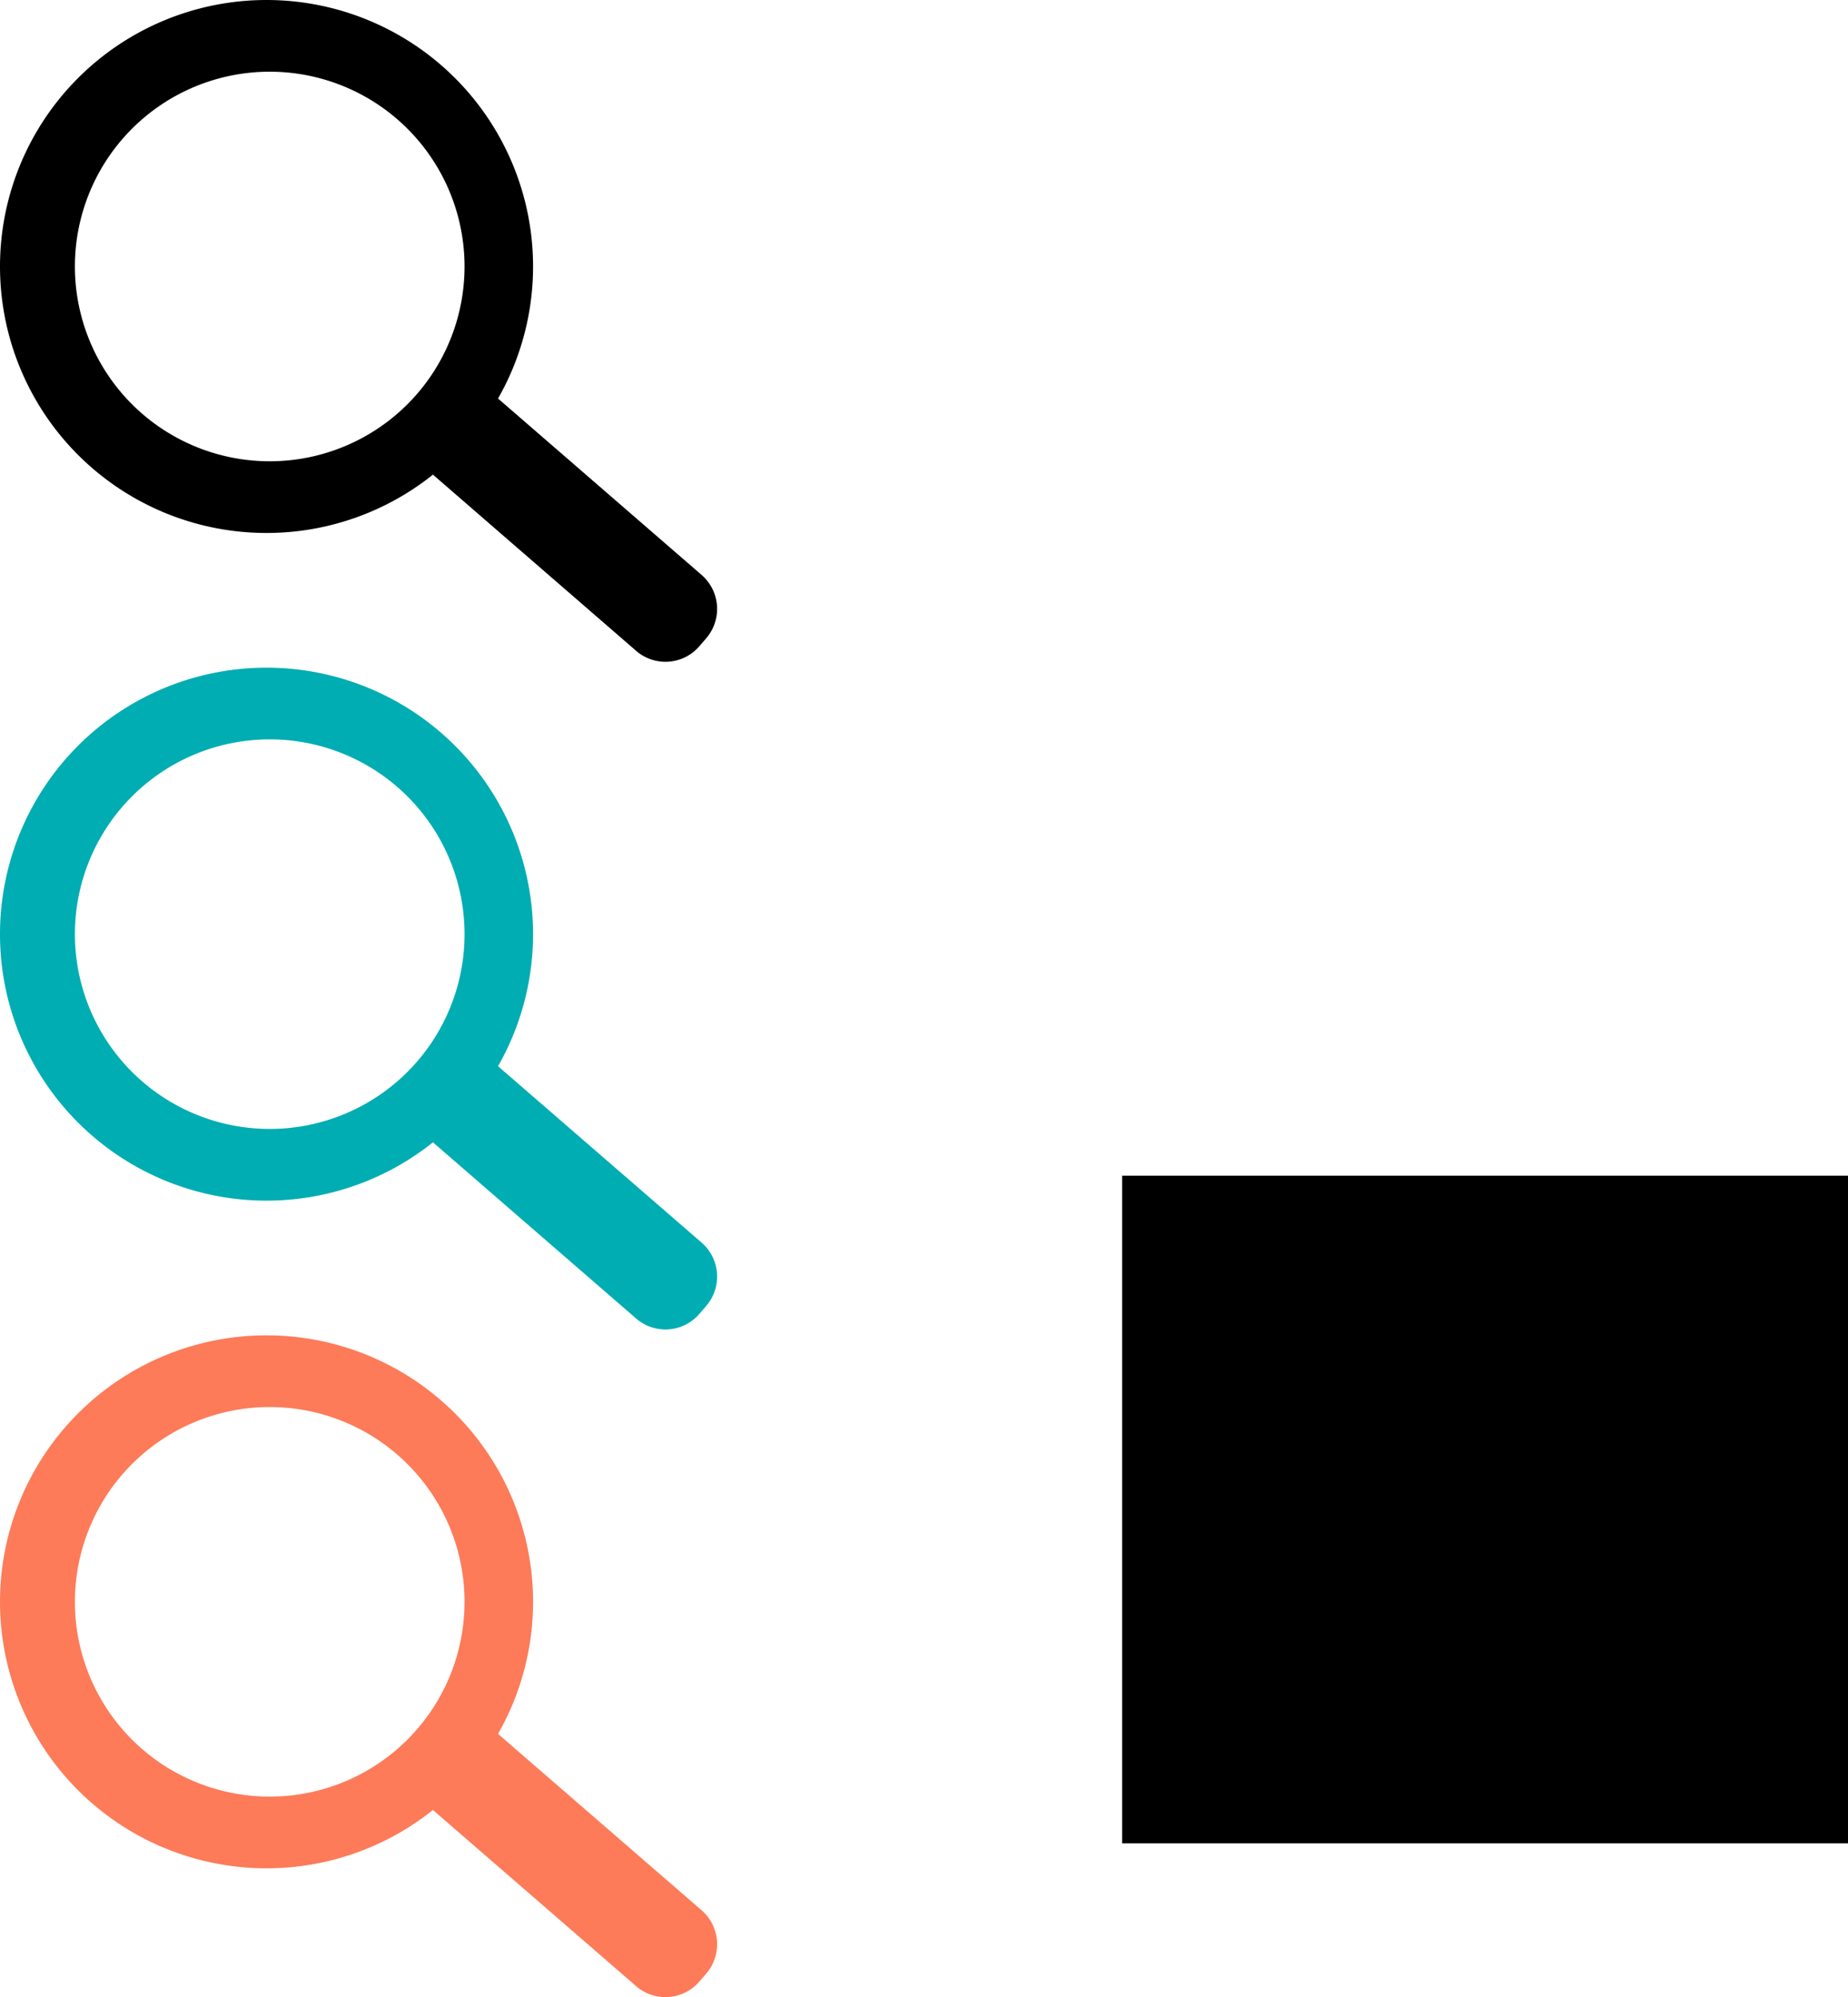 <svg id="menuBar" xmlns="http://www.w3.org/2000/svg" viewBox="0 0 63.65 68.8"><defs><style>.cls-1{fill:#00adb2;}.cls-2{fill:#fd7b59;}</style></defs><title>searchButton</title><rect x="38.65" y="40.5" width="25" height="23"/><g id="Layer_12" data-name="Layer 12"><path d="M17.27,13.81l7.05,6.11a1.55,1.55,0,0,1,.16,2.17l-0.25.29a1.54,1.54,0,0,1-2.17.15l-7-6.07" transform="translate(-0.15 -0.11)"/><path d="M0.15,9.29a9.18,9.18,0,1,1,9.18,9.18A9.18,9.18,0,0,1,.15,9.29h0ZM9.44,16A6.71,6.71,0,1,0,2.73,9.29h0A6.71,6.71,0,0,0,9.44,16Z" transform="translate(-0.15 -0.11)"/></g><g id="Layer_12-2" data-name="Layer 12"><path class="cls-1" d="M17.27,36.81l7.05,6.11a1.55,1.55,0,0,1,.16,2.17l-0.25.29a1.54,1.54,0,0,1-2.17.15l-7-6.07" transform="translate(-0.15 -0.11)"/><path class="cls-1" d="M0.15,32.29a9.18,9.18,0,1,1,9.18,9.18A9.18,9.18,0,0,1,.15,32.29h0ZM9.44,39a6.71,6.71,0,1,0-6.71-6.71h0A6.71,6.71,0,0,0,9.44,39Z" transform="translate(-0.15 -0.11)"/></g><g id="Layer_12-3" data-name="Layer 12"><path class="cls-2" d="M17.27,59.81l7.05,6.11a1.55,1.55,0,0,1,.16,2.17l-0.25.29a1.54,1.54,0,0,1-2.17.15l-7-6.07" transform="translate(-0.15 -0.11)"/><path class="cls-2" d="M0.15,55.29a9.18,9.18,0,1,1,9.18,9.18A9.18,9.18,0,0,1,.15,55.29h0ZM9.44,62a6.71,6.71,0,1,0-6.71-6.71h0A6.71,6.71,0,0,0,9.44,62Z" transform="translate(-0.15 -0.11)"/></g></svg>